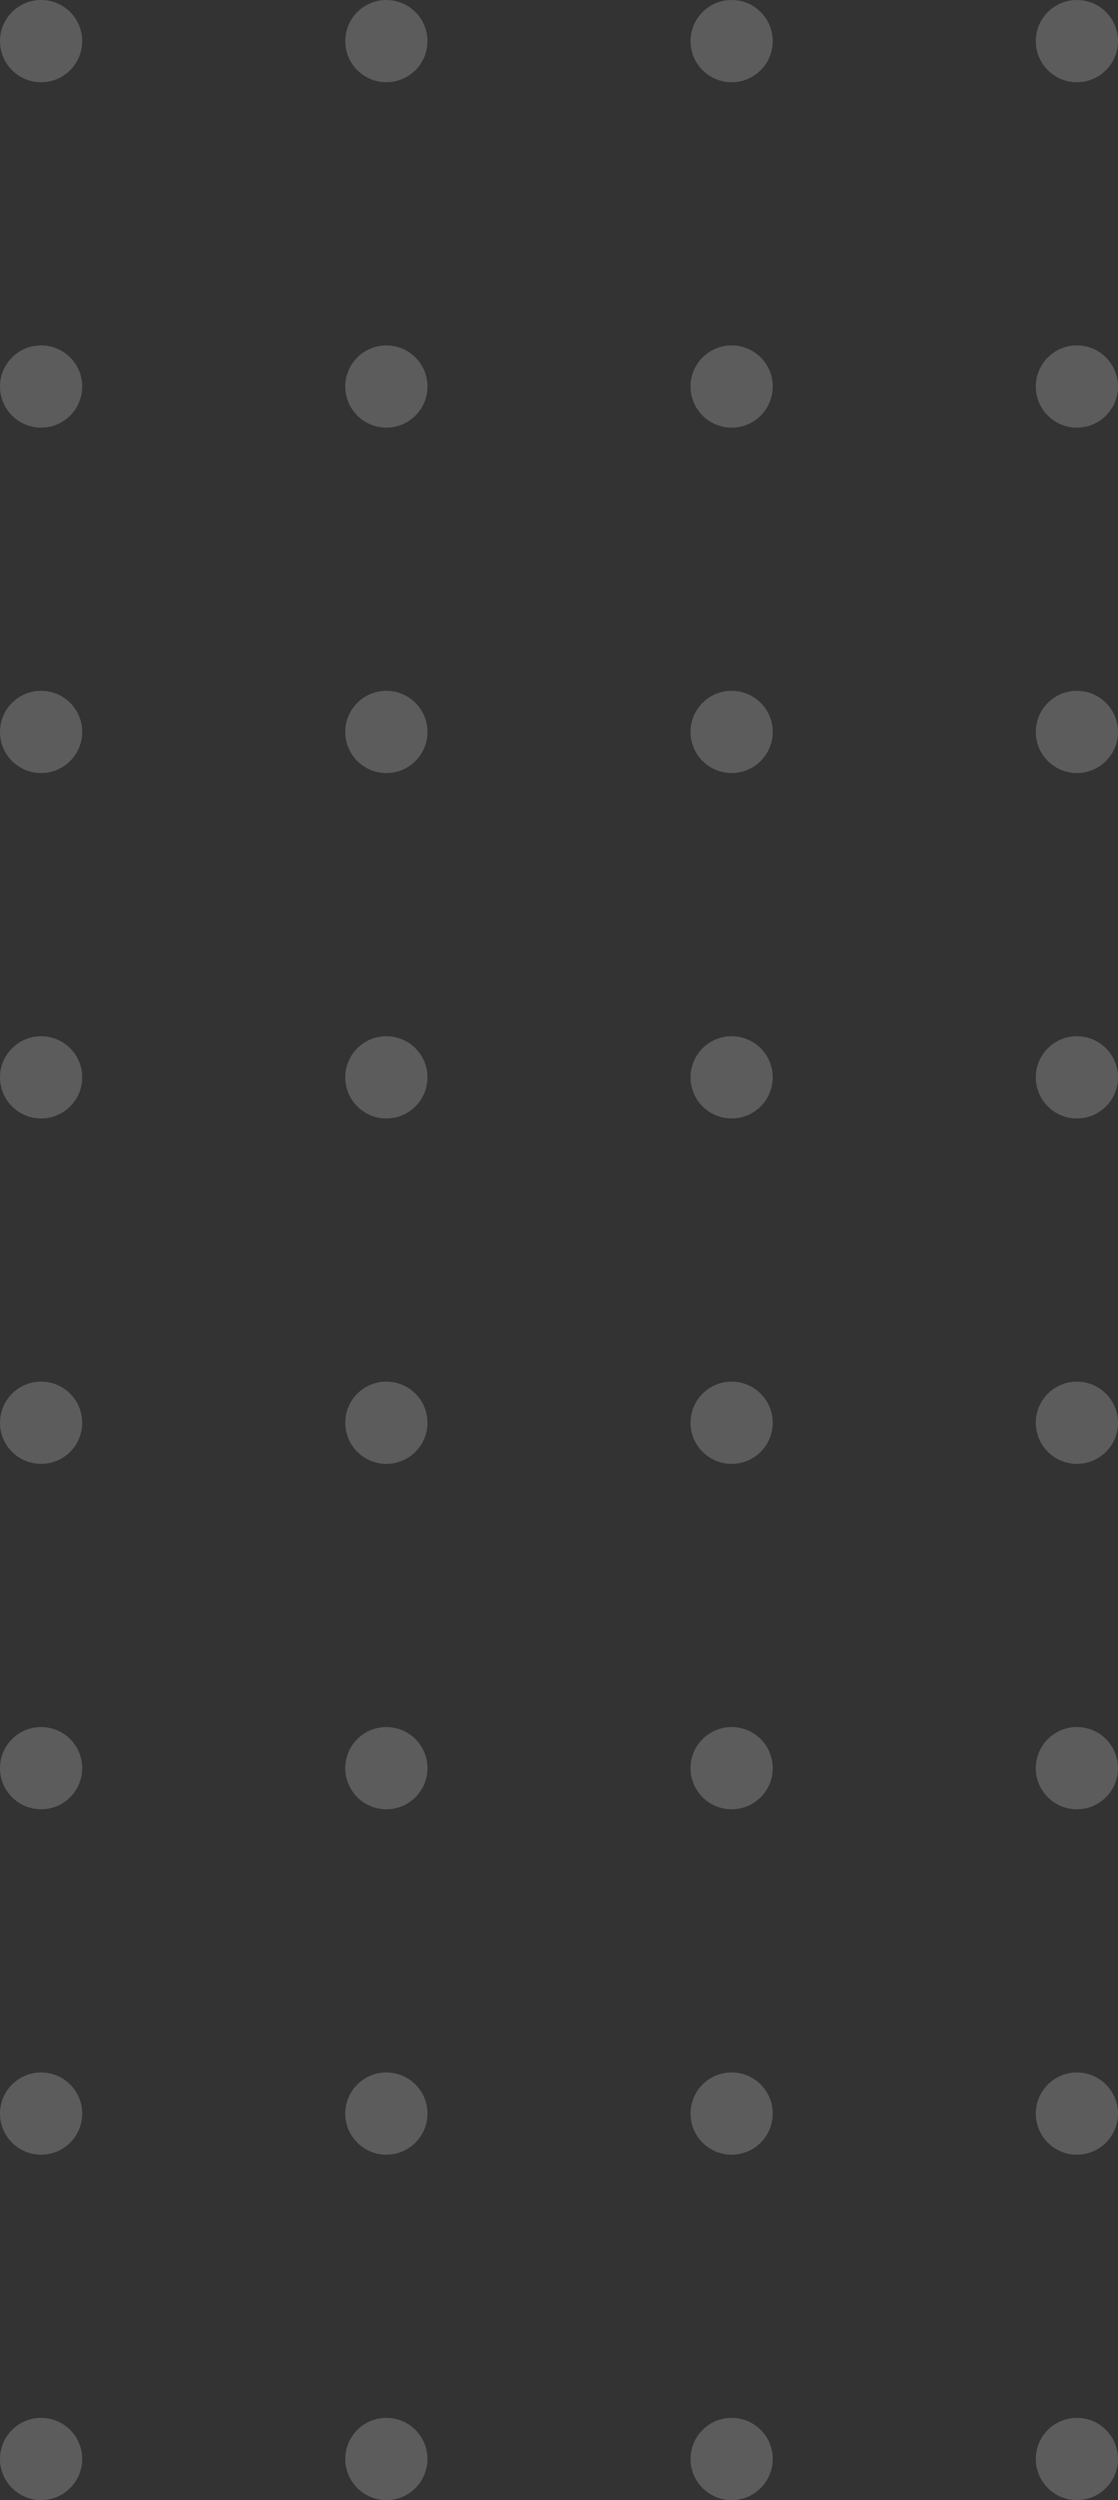 <svg width="68" height="152" viewBox="0 0 68 152" fill="none" xmlns="http://www.w3.org/2000/svg">
<rect x="0" y="0" width="68" height="152" fill="#333333" stroke="none"/>
<g opacity="0.2">
<path d="M65.5 -1.09278e-07C66.881 -4.89256e-08 68 1.119 68 2.5C68 3.881 66.881 5 65.5 5C64.119 5 63 3.881 63 2.5C63 1.119 64.119 -1.69631e-07 65.5 -1.09278e-07Z" fill="white"/>
<path d="M65.5 21C66.881 21 68 22.119 68 23.5C68 24.881 66.881 26 65.5 26C64.119 26 63 24.881 63 23.5C63 22.119 64.119 21 65.5 21Z" fill="white"/>
<path d="M65.5 42C66.881 42 68 43.119 68 44.5C68 45.881 66.881 47 65.5 47C64.119 47 63 45.881 63 44.5C63 43.119 64.119 42 65.5 42Z" fill="white"/>
<path d="M65.5 63C66.881 63 68 64.119 68 65.5C68 66.881 66.881 68 65.5 68C64.119 68 63 66.881 63 65.5C63 64.119 64.119 63 65.5 63Z" fill="white"/>
<path d="M65.5 84C66.881 84 68 85.119 68 86.5C68 87.881 66.881 89 65.5 89C64.119 89 63 87.881 63 86.5C63 85.119 64.119 84 65.5 84Z" fill="white"/>
<path d="M65.5 105C66.881 105 68 106.119 68 107.5C68 108.881 66.881 110 65.5 110C64.119 110 63 108.881 63 107.5C63 106.119 64.119 105 65.5 105Z" fill="white"/>
<path d="M65.5 126C66.881 126 68 127.119 68 128.5C68 129.881 66.881 131 65.5 131C64.119 131 63 129.881 63 128.5C63 127.119 64.119 126 65.5 126Z" fill="white"/>
<path d="M65.5 147C66.881 147 68 148.119 68 149.5C68 150.881 66.881 152 65.5 152C64.119 152 63 150.881 63 149.5C63 148.119 64.119 147 65.5 147Z" fill="white"/>
<path d="M44.5 -1.09278e-07C45.881 -4.89256e-08 47 1.119 47 2.5C47 3.881 45.881 5 44.5 5C43.119 5 42 3.881 42 2.5C42 1.119 43.119 -1.69631e-07 44.5 -1.09278e-07Z" fill="white"/>
<path d="M44.5 21C45.881 21 47 22.119 47 23.5C47 24.881 45.881 26 44.5 26C43.119 26 42 24.881 42 23.5C42 22.119 43.119 21 44.5 21Z" fill="white"/>
<path d="M44.5 42C45.881 42 47 43.119 47 44.5C47 45.881 45.881 47 44.5 47C43.119 47 42 45.881 42 44.5C42 43.119 43.119 42 44.5 42Z" fill="white"/>
<path d="M44.5 63C45.881 63 47 64.119 47 65.5C47 66.881 45.881 68 44.5 68C43.119 68 42 66.881 42 65.5C42 64.119 43.119 63 44.5 63Z" fill="white"/>
<path d="M44.5 84C45.881 84 47 85.119 47 86.5C47 87.881 45.881 89 44.5 89C43.119 89 42 87.881 42 86.5C42 85.119 43.119 84 44.5 84Z" fill="white"/>
<path d="M44.5 105C45.881 105 47 106.119 47 107.5C47 108.881 45.881 110 44.5 110C43.119 110 42 108.881 42 107.5C42 106.119 43.119 105 44.5 105Z" fill="white"/>
<path d="M44.5 126C45.881 126 47 127.119 47 128.5C47 129.881 45.881 131 44.5 131C43.119 131 42 129.881 42 128.5C42 127.119 43.119 126 44.5 126Z" fill="white"/>
<path d="M44.5 147C45.881 147 47 148.119 47 149.5C47 150.881 45.881 152 44.5 152C43.119 152 42 150.881 42 149.5C42 148.119 43.119 147 44.5 147Z" fill="white"/>
<path d="M23.5 -1.09278e-07C24.881 -4.89256e-08 26 1.119 26 2.5C26 3.881 24.881 5 23.5 5C22.119 5 21 3.881 21 2.5C21 1.119 22.119 -1.69631e-07 23.5 -1.09278e-07Z" fill="white"/>
<path d="M23.5 21C24.881 21 26 22.119 26 23.5C26 24.881 24.881 26 23.5 26C22.119 26 21 24.881 21 23.5C21 22.119 22.119 21 23.5 21Z" fill="white"/>
<path d="M23.5 42C24.881 42 26 43.119 26 44.5C26 45.881 24.881 47 23.5 47C22.119 47 21 45.881 21 44.5C21 43.119 22.119 42 23.5 42Z" fill="white"/>
<path d="M23.5 63C24.881 63 26 64.119 26 65.5C26 66.881 24.881 68 23.5 68C22.119 68 21 66.881 21 65.5C21 64.119 22.119 63 23.5 63Z" fill="white"/>
<path d="M23.5 84C24.881 84 26 85.119 26 86.5C26 87.881 24.881 89 23.5 89C22.119 89 21 87.881 21 86.5C21 85.119 22.119 84 23.5 84Z" fill="white"/>
<path d="M23.5 105C24.881 105 26 106.119 26 107.5C26 108.881 24.881 110 23.5 110C22.119 110 21 108.881 21 107.5C21 106.119 22.119 105 23.5 105Z" fill="white"/>
<path d="M23.5 126C24.881 126 26 127.119 26 128.5C26 129.881 24.881 131 23.5 131C22.119 131 21 129.881 21 128.5C21 127.119 22.119 126 23.5 126Z" fill="white"/>
<path d="M23.5 147C24.881 147 26 148.119 26 149.5C26 150.881 24.881 152 23.5 152C22.119 152 21 150.881 21 149.5C21 148.119 22.119 147 23.5 147Z" fill="white"/>
<path d="M2.5 -1.09278e-07C3.881 -4.89256e-08 5 1.119 5 2.5C5 3.881 3.881 5 2.5 5C1.119 5 -1.69631e-07 3.881 -1.09278e-07 2.5C-4.89256e-08 1.119 1.119 -1.69631e-07 2.5 -1.09278e-07Z" fill="white"/>
<path d="M2.5 21C3.881 21 5 22.119 5 23.5C5 24.881 3.881 26 2.5 26C1.119 26 -1.69631e-07 24.881 -1.09278e-07 23.5C-4.89256e-08 22.119 1.119 21 2.5 21Z" fill="white"/>
<path d="M2.5 42C3.881 42 5 43.119 5 44.5C5 45.881 3.881 47 2.5 47C1.119 47 -1.69631e-07 45.881 -1.09278e-07 44.5C-4.89256e-08 43.119 1.119 42 2.5 42Z" fill="white"/>
<path d="M2.5 63C3.881 63 5 64.119 5 65.5C5 66.881 3.881 68 2.5 68C1.119 68 -1.69631e-07 66.881 -1.09278e-07 65.5C-4.89256e-08 64.119 1.119 63 2.5 63Z" fill="white"/>
<path d="M2.5 84C3.881 84 5 85.119 5 86.5C5 87.881 3.881 89 2.5 89C1.119 89 -1.69631e-07 87.881 -1.09278e-07 86.5C-4.89256e-08 85.119 1.119 84 2.5 84Z" fill="white"/>
<path d="M2.5 105C3.881 105 5 106.119 5 107.5C5 108.881 3.881 110 2.5 110C1.119 110 -1.69631e-07 108.881 -1.09278e-07 107.5C-4.89256e-08 106.119 1.119 105 2.5 105Z" fill="white"/>
<path d="M2.5 126C3.881 126 5 127.119 5 128.5C5 129.881 3.881 131 2.5 131C1.119 131 -1.69631e-07 129.881 -1.09278e-07 128.5C-4.89256e-08 127.119 1.119 126 2.5 126Z" fill="white"/>
<path d="M2.5 147C3.881 147 5 148.119 5 149.5C5 150.881 3.881 152 2.5 152C1.119 152 -1.69631e-07 150.881 -1.09278e-07 149.5C-4.89256e-08 148.119 1.119 147 2.5 147Z" fill="white"/>
</g>
</svg>
